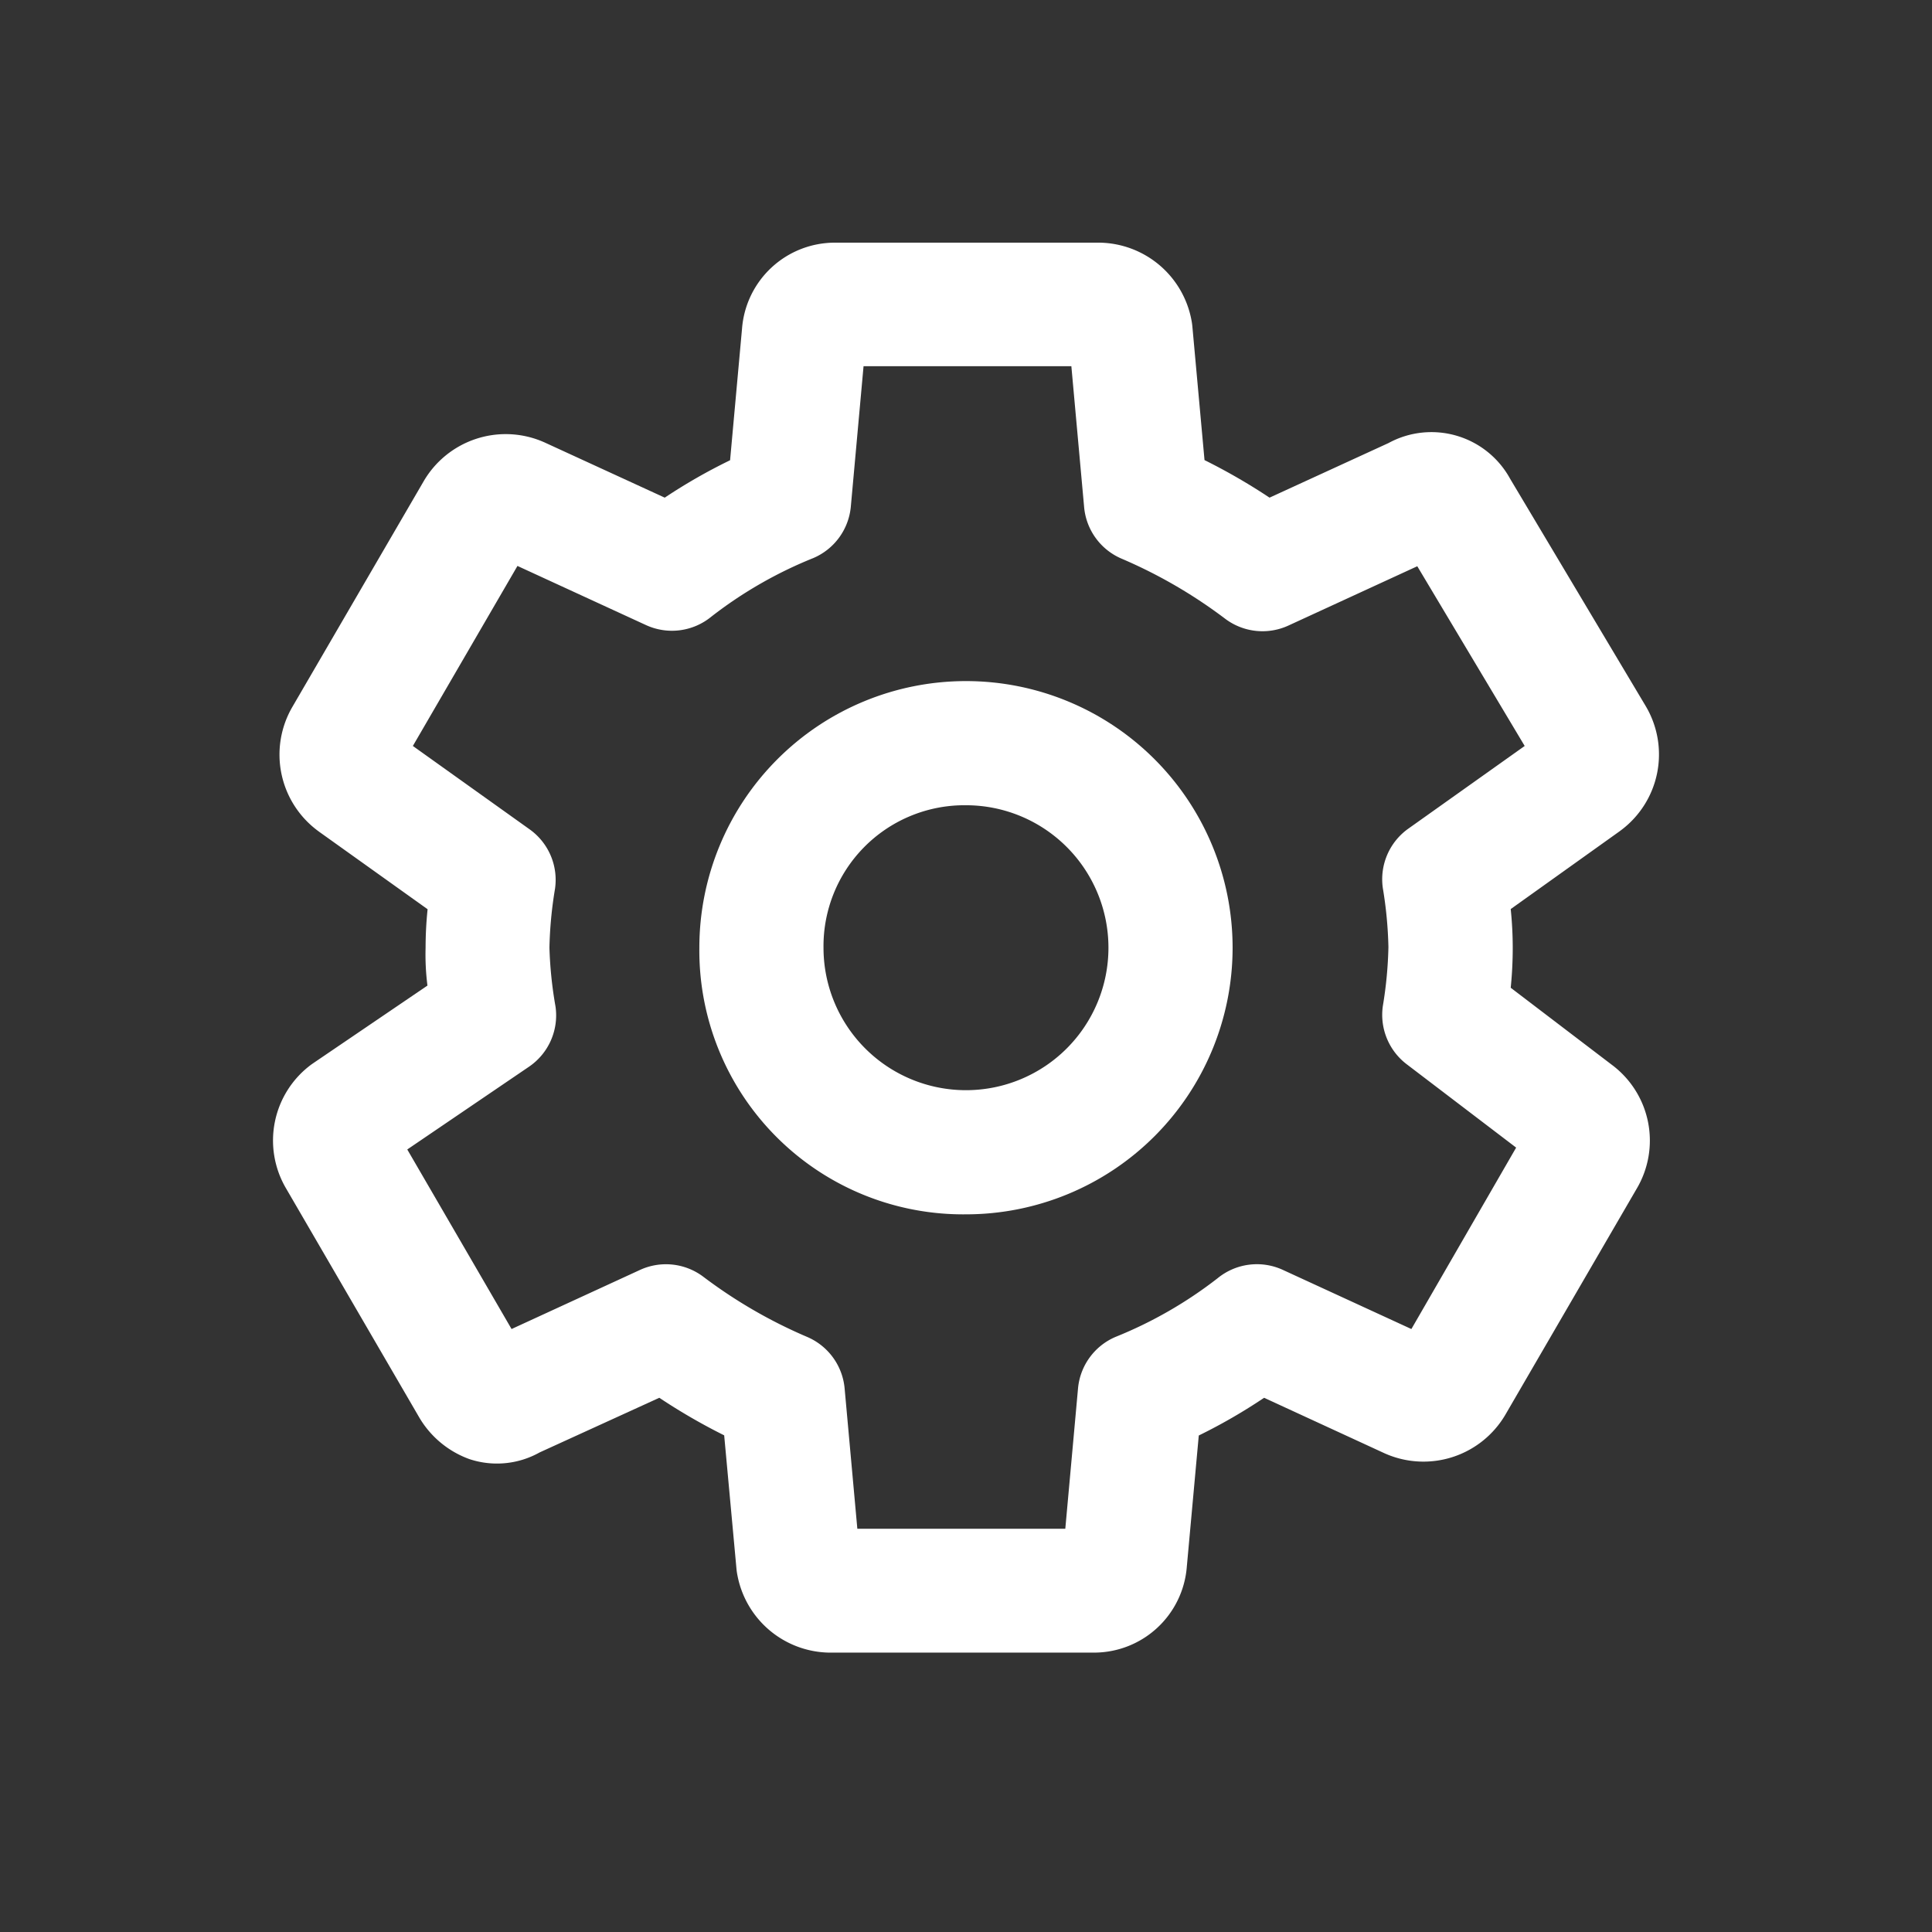 <svg id="Layer_1" data-name="Layer 1" xmlns="http://www.w3.org/2000/svg" viewBox="0 0 756.8 756.8"><rect x="0" y="0" width="756.8" height="756.8" fill="#333333" stroke="none"/><defs><style>.cls-1{fill:#fff;}</style></defs><path class="cls-1" d="M122.088,416.893a37.023,37.023,0,0,0-10.031,48.634l52.039,89.487a37.631,37.631,0,0,0,19.758,16.536,34.227,34.227,0,0,0,27.539-2.614l46.871-21.399a234.175,234.175,0,0,0,25.411,14.712L288.478,614.41a23.399,23.399,0,0,0,.365,2.553,37.205,37.205,0,0,0,35.868,30.397H428.424a36.476,36.476,0,0,0,36.476-33.679l4.681-51.37a217.154,217.154,0,0,0,25.594-14.773l47.358,21.825,1.155.486a37.205,37.205,0,0,0,45.96-15.624l51.431-88.515a37.023,37.023,0,0,0-9.727-48.634L591.775,386.923a155.63,155.63,0,0,0,.79-15.685,148.021,148.021,0,0,0-.79-15.137l42.555-30.397.486-.365a37.084,37.084,0,0,0,9.909-48.634l-53.194-89.183a35.138,35.138,0,0,0-47.601-13.982l-46.628,21.399a235.271,235.271,0,0,0-25.472-14.712l-4.742-52.16a23.709,23.709,0,0,0-.365-2.614A37.205,37.205,0,0,0,430.795,95.055H327.143A36.476,36.476,0,0,0,290.667,128.734L285.986,180.287a216.73,216.73,0,0,0-25.594,14.651L213.156,173.235l-1.155-.486a37.205,37.205,0,0,0-45.96,15.624l-51.431,88.393a37.145,37.145,0,0,0,9.848,48.634l.486.365,42.555,30.397A148.006,148.006,0,0,0,166.71,371.299a95.398,95.398,0,0,0,.73,14.773l-44.379,30.153Zm85.11.973a24.317,24.317,0,0,0,10.396-23.648,159.094,159.094,0,0,1-2.371-22.98,159.765,159.765,0,0,1,2.189-23.101,24.317,24.317,0,0,0-9.97-23.284L161.725,292.207l40.974-70.52,50.337,23.162A24.317,24.317,0,0,0,278.63,241.566a165.843,165.843,0,0,1,40.002-22.98,24.317,24.317,0,0,0,14.651-20.122l4.985-55.018h81.402l4.985,55.018A24.317,24.317,0,0,0,439.184,218.769a192.714,192.714,0,0,1,40.792,23.648,24.317,24.317,0,0,0,24.743,2.614l50.458-23.223L597.246,292.207l-45.595,32.403a24.317,24.317,0,0,0-9.97,23.284A159.948,159.948,0,0,1,543.87,370.995a159.829,159.829,0,0,1-2.189,23.101h0a24.317,24.317,0,0,0,9.362,22.797l42.859,32.646-41.035,71.067-50.337-23.162a24.317,24.317,0,0,0-25.594,3.283A166.025,166.025,0,0,1,436.935,523.707a24.317,24.317,0,0,0-14.651,20.122l-4.985,55.018H335.836l-4.985-55.018a24.317,24.317,0,0,0-14.651-20.122A192.836,192.836,0,0,1,275.408,500.058a24.317,24.317,0,0,0-24.682-2.614l-50.337,23.162-40.853-70.338Z"/><path class="cls-1" d="M378.391,475.68A104.442,104.442,0,1,0,273.949,371.238,103.348,103.348,0,0,0,376.191,475.68Q377.291,475.692,378.391,475.68Zm0-160.25a55.808,55.808,0,1,1-55.808,55.808h0a55.2,55.2,0,0,1,54.585-55.808Q377.78,315.423,378.391,315.43Z"/></svg>